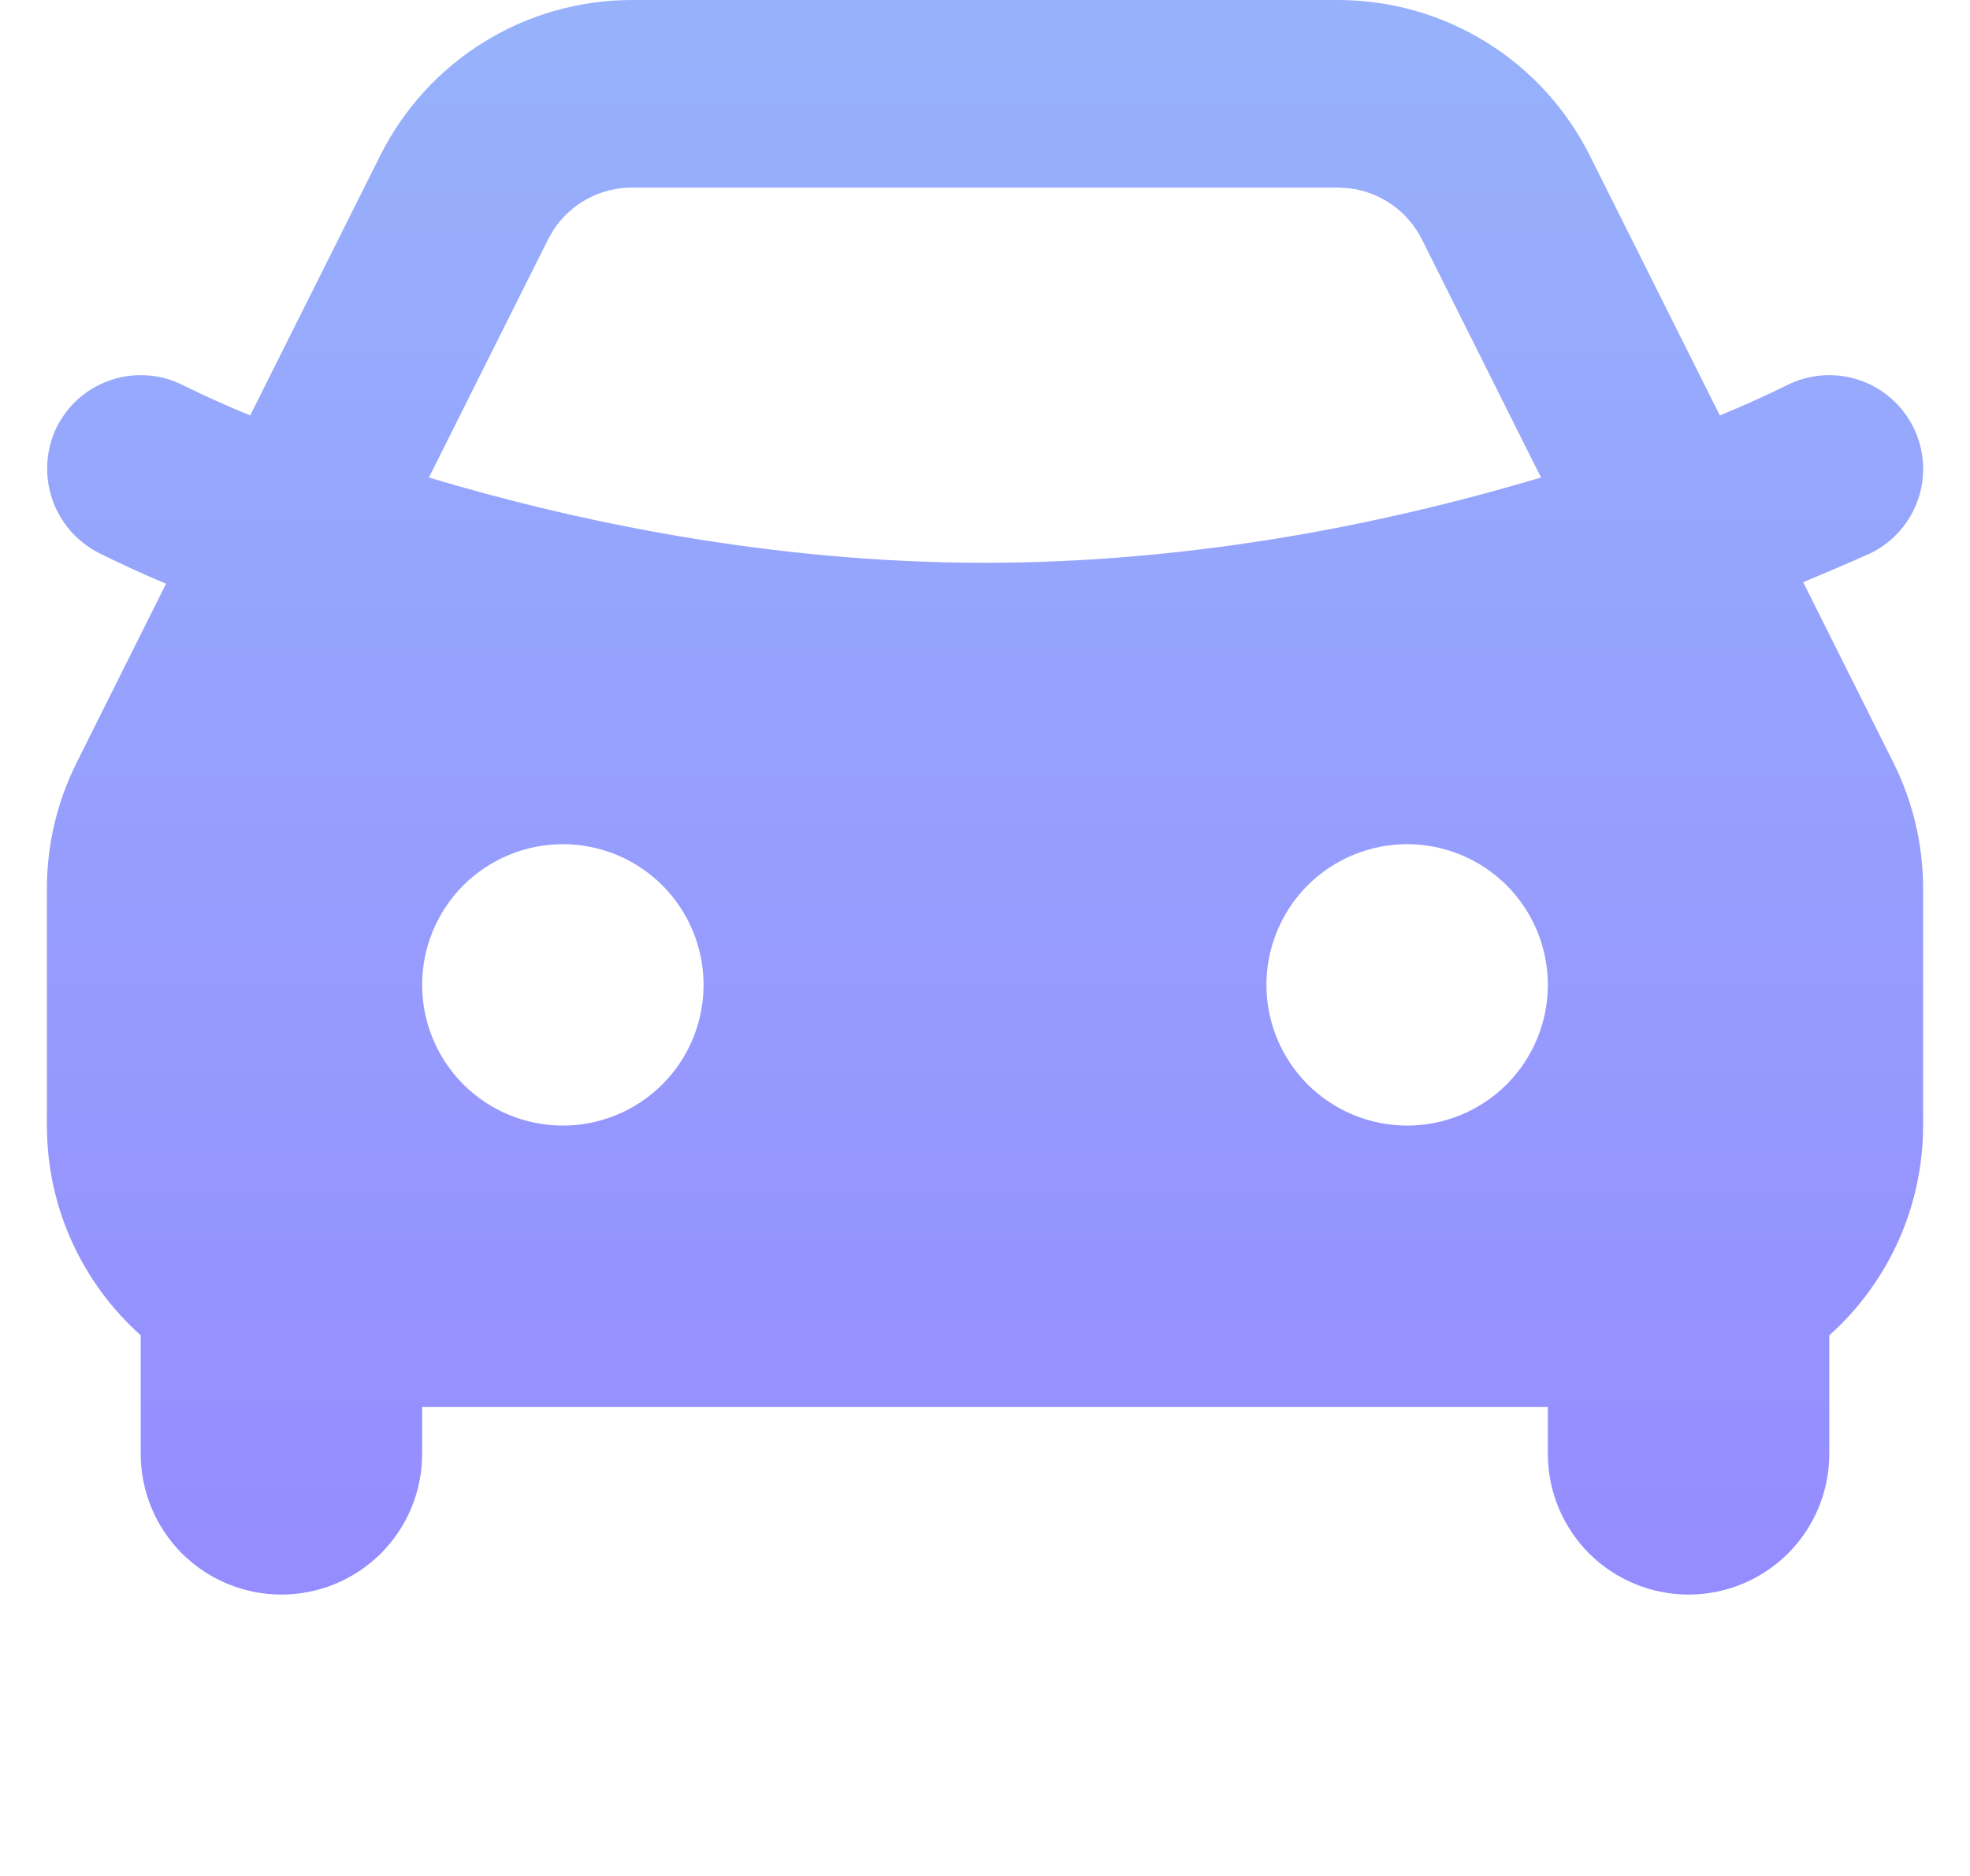 <svg width="21" height="20" viewBox="0 0 21 20" fill="none" xmlns="http://www.w3.org/2000/svg">
<g id="Group">
<path id="Vector" fill-rule="evenodd" clip-rule="evenodd" d="M14.264 0C14.821 1.8928e-05 15.367 0.155 15.841 0.448C16.315 0.741 16.698 1.16 16.947 1.658L18.333 4.429C18.577 4.329 18.817 4.221 19.053 4.105C19.29 3.986 19.565 3.967 19.817 4.051C20.069 4.135 20.276 4.316 20.395 4.553C20.514 4.79 20.533 5.065 20.449 5.317C20.365 5.568 20.184 5.776 19.947 5.895C19.707 6.002 19.465 6.106 19.222 6.207L20.183 8.13C20.392 8.547 20.5 9.007 20.5 9.473V12C20.5 12.422 20.411 12.839 20.239 13.225C20.066 13.61 19.815 13.955 19.5 14.236V15.5C19.5 15.898 19.342 16.279 19.061 16.561C18.779 16.842 18.398 17 18 17C17.602 17 17.221 16.842 16.939 16.561C16.658 16.279 16.5 15.898 16.5 15.5V15H4.5V15.5C4.5 15.898 4.342 16.279 4.061 16.561C3.779 16.842 3.398 17 3 17C2.602 17 2.221 16.842 1.939 16.561C1.658 16.279 1.5 15.898 1.5 15.5V14.236C0.886 13.686 0.5 12.888 0.5 12V9.472C0.5 9.006 0.609 8.547 0.817 8.131L1.77 6.223C1.529 6.122 1.29 6.013 1.055 5.896C0.819 5.776 0.639 5.568 0.555 5.317C0.471 5.065 0.489 4.791 0.605 4.553C0.664 4.435 0.745 4.331 0.844 4.244C0.943 4.158 1.059 4.093 1.183 4.051C1.308 4.009 1.439 3.993 1.57 4.002C1.702 4.011 1.829 4.046 1.947 4.105C2.184 4.222 2.424 4.33 2.667 4.429L4.053 1.659C4.302 1.161 4.685 0.741 5.159 0.448C5.633 0.155 6.179 0 6.736 0H14.264ZM6 9C5.602 9 5.221 9.158 4.939 9.439C4.658 9.721 4.5 10.102 4.5 10.5C4.5 10.898 4.658 11.279 4.939 11.561C5.221 11.842 5.602 12 6 12C6.398 12 6.779 11.842 7.061 11.561C7.342 11.279 7.5 10.898 7.5 10.5C7.5 10.102 7.342 9.721 7.061 9.439C6.779 9.158 6.398 9 6 9ZM15 9C14.602 9 14.221 9.158 13.939 9.439C13.658 9.721 13.5 10.102 13.5 10.5C13.5 10.898 13.658 11.279 13.939 11.561C14.221 11.842 14.602 12 15 12C15.398 12 15.779 11.842 16.061 11.561C16.342 11.279 16.5 10.898 16.5 10.5C16.5 10.102 16.342 9.721 16.061 9.439C15.779 9.158 15.398 9 15 9ZM14.264 2H6.736C6.571 2 6.409 2.041 6.264 2.118C6.119 2.196 5.995 2.308 5.904 2.445L5.842 2.553L4.572 5.091C6.12 5.555 8.206 6 10.5 6C12.642 6 14.601 5.612 16.11 5.183L16.427 5.091L15.158 2.553C15.084 2.406 14.976 2.279 14.841 2.184C14.707 2.089 14.551 2.028 14.388 2.008L14.265 2H14.264Z" fill="url(#paint0_linear_1750_11493)"/>
</g>
<defs>
<linearGradient id="paint0_linear_1750_11493" x1="10.5" y1="0" x2="10.5" y2="17" gradientUnits="userSpaceOnUse">
<stop stop-color="#97B2FB"/>
<stop offset="1" stop-color="#958CFF"/>
</linearGradient>
</defs>
</svg>
